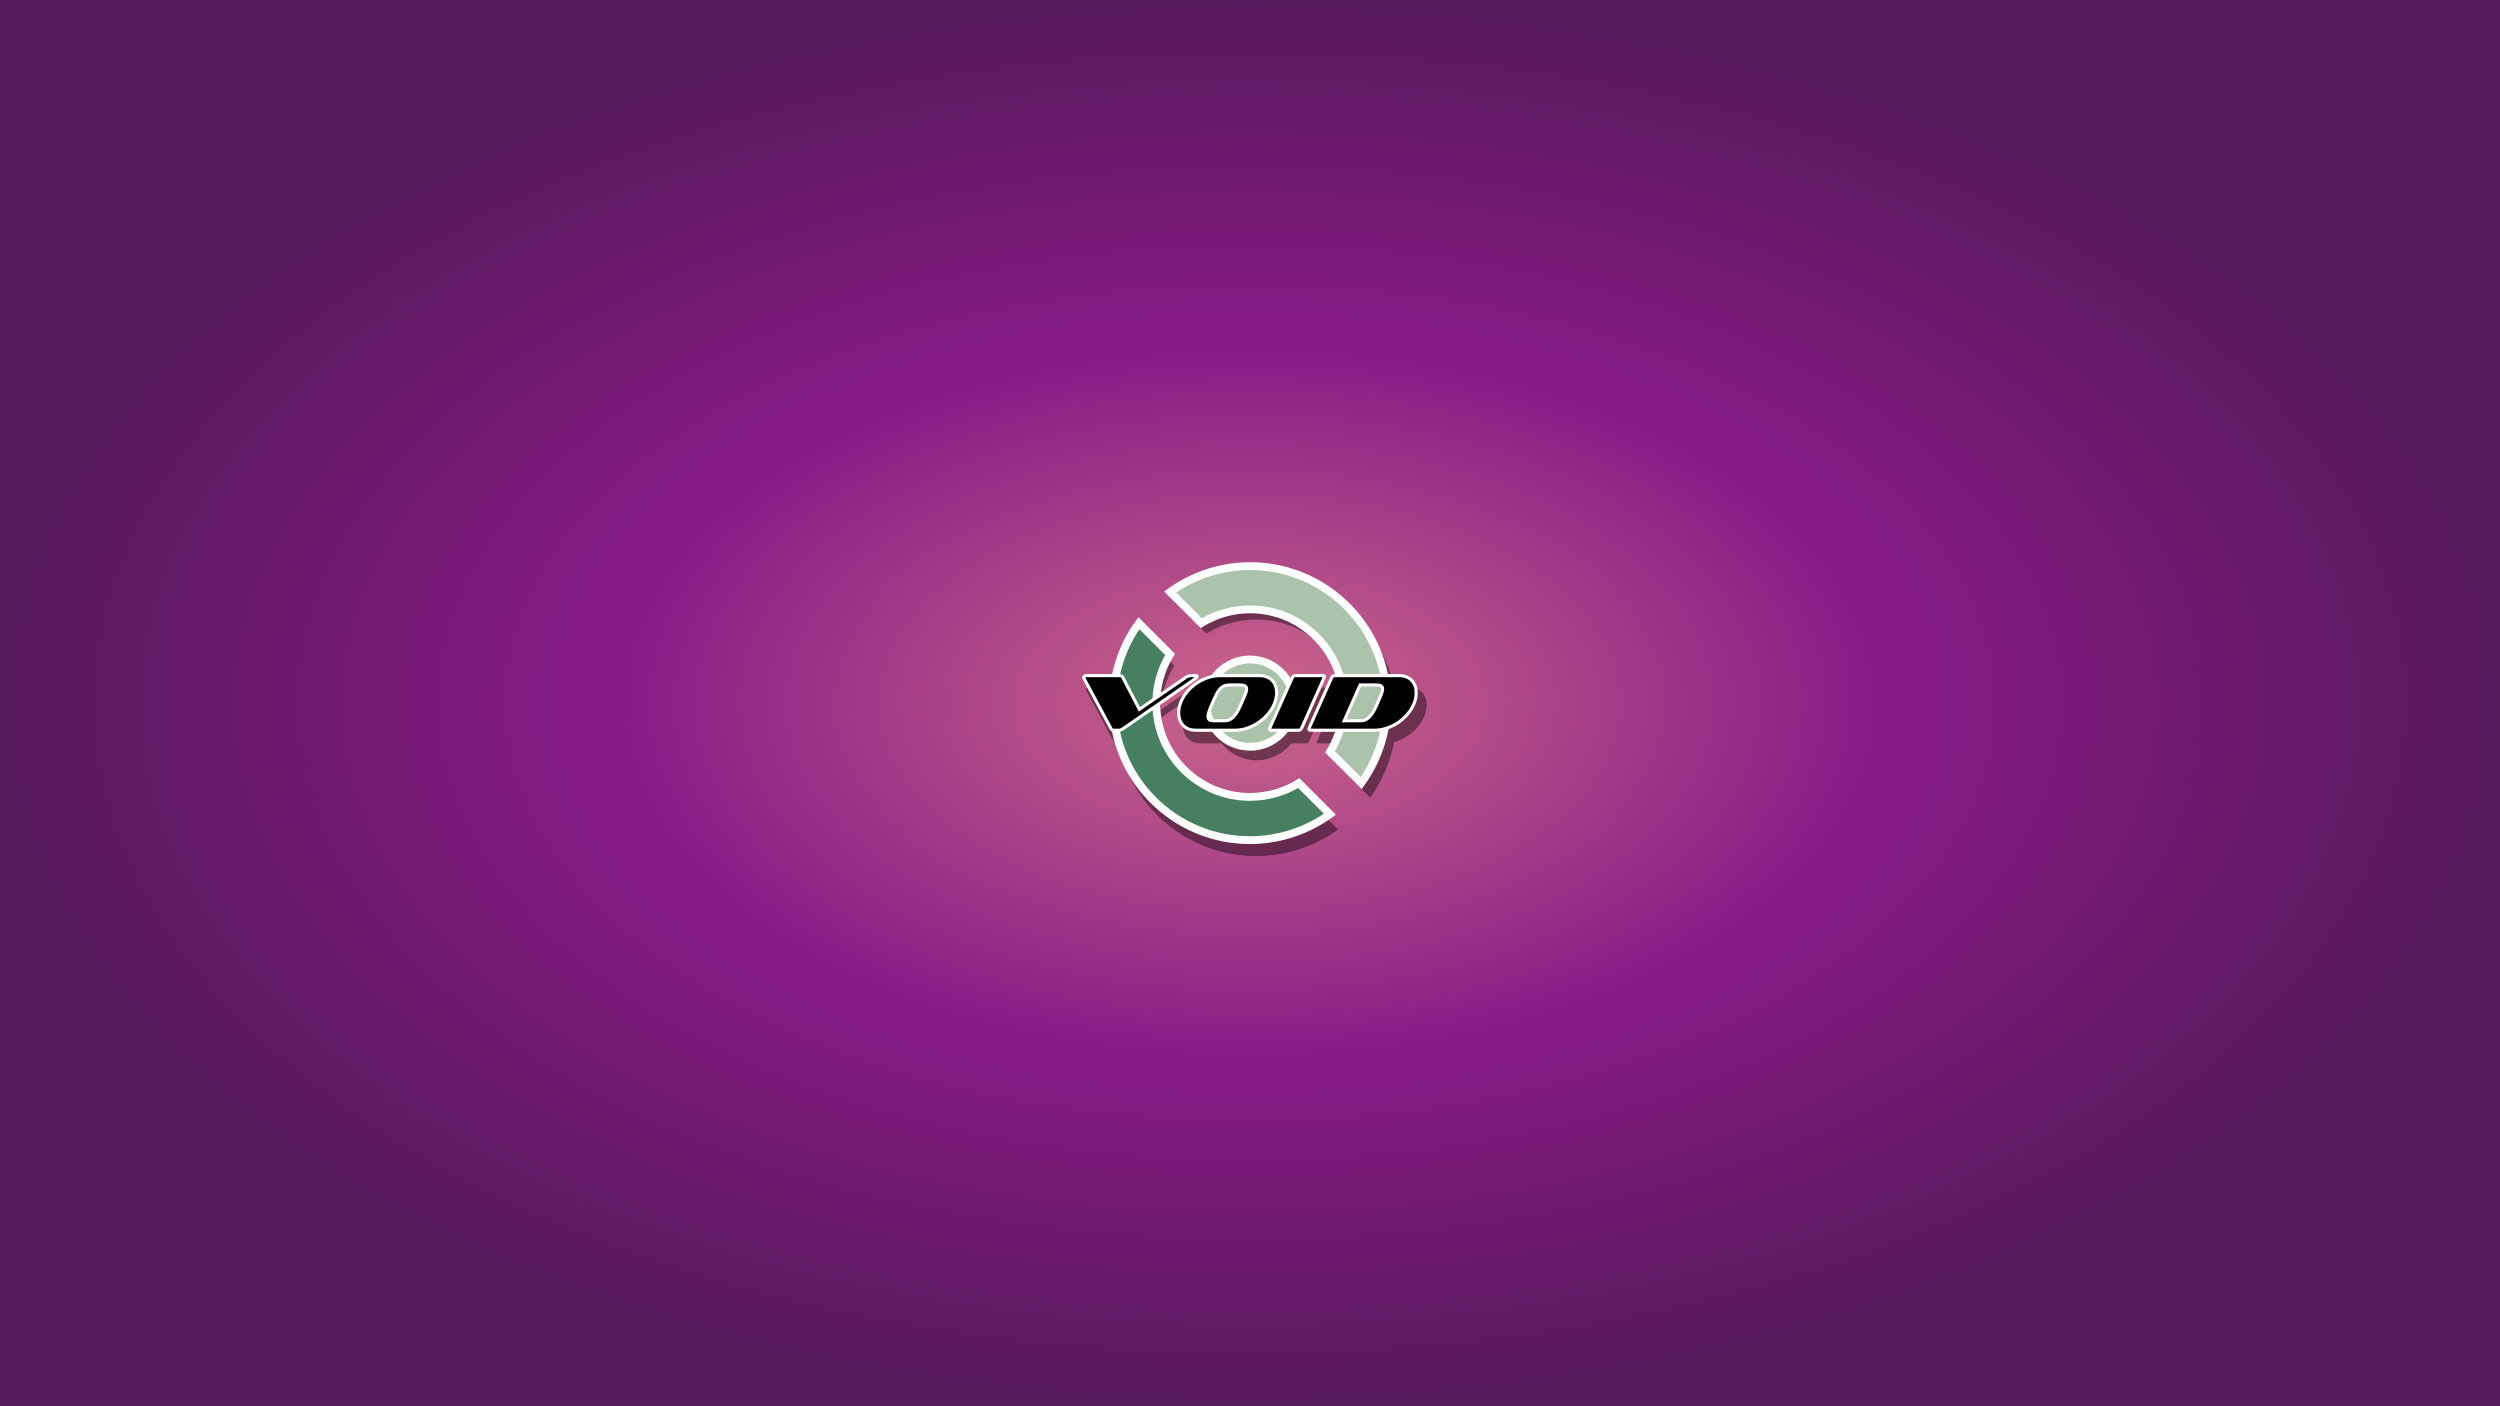 <?xml version="1.0" encoding="UTF-8" standalone="no"?>
<!-- Created with Inkscape (http://www.inkscape.org/) -->

<svg
   width="1920"
   height="1080"
   viewBox="0 0 1920 1080"
   version="1.1"
   id="svg1"
   xml:space="preserve"
   inkscape:version="1.4 (e7c3feb100, 2024-10-09)"
   sodipodi:docname="void-burst-purble.svg"
   inkscape:export-filename="../PNG/void-burst-purble.png"
   inkscape:export-xdpi="192"
   inkscape:export-ydpi="192"
   xmlns:inkscape="http://www.inkscape.org/namespaces/inkscape"
   xmlns:sodipodi="http://sodipodi.sourceforge.net/DTD/sodipodi-0.dtd"
   xmlns:xlink="http://www.w3.org/1999/xlink"
   xmlns="http://www.w3.org/2000/svg"
   xmlns:svg="http://www.w3.org/2000/svg"><rect x="0" y="0" width="1920" height="1080" fill="#808080" stroke="none"/><sodipodi:namedview
     id="namedview1"
     pagecolor="#ffffff"
     bordercolor="#000000"
     borderopacity="0.25"
     inkscape:showpageshadow="2"
     inkscape:pageopacity="0.0"
     inkscape:pagecheckerboard="0"
     inkscape:deskcolor="#d1d1d1"
     inkscape:document-units="px"
     inkscape:zoom="0.62481198"
     inkscape:cx="847.45494"
     inkscape:cy="483.34541"
     inkscape:window-width="1910"
     inkscape:window-height="1048"
     inkscape:window-x="0"
     inkscape:window-y="0"
     inkscape:window-maximized="1"
     inkscape:current-layer="svg1"
     showgrid="false" /><defs
     id="defs1"><linearGradient
       id="linearGradient1"
       inkscape:collect="always"><stop
         style="stop-color:#cb6889;stop-opacity:1;"
         offset="0"
         id="stop1" /><stop
         style="stop-color:#881b87;stop-opacity:1;"
         offset="0.5"
         id="stop14" /><stop
         style="stop-color:#57185c;stop-opacity:1;"
         offset="1"
         id="stop2" /></linearGradient><radialGradient
       inkscape:collect="always"
       xlink:href="#linearGradient1"
       id="radialGradient2"
       cx="960"
       cy="541.758"
       fx="960"
       fy="541.758"
       r="960"
       gradientTransform="matrix(1,0,0,0.562,0,235.261)"
       gradientUnits="userSpaceOnUse" /></defs><rect
     style="fill:url(#radialGradient2)"
     id="rect1"
     width="1920"
     height="1080"
     x="0"
     y="0"
     inkscape:label="background" /><path
     id="path7"
     style="display:inline;fill:#000000;fill-opacity:0.425;stroke:none;stroke-width:6.148;stroke-dasharray:none;stroke-opacity:0.42"
     d="m 964.835,441.772 c -22.576,0.048 -44.567,7.18 -62.874,20.391 l 24.494,24.492 c 11.556,-7.069 24.833,-10.82 38.379,-10.843 33.222,-7e-5 61.31,21.957 70.561,52.148 h -3.935 c -1.092,0 -1.89,0.545 -2.394,1.637 l -17.702,39.622 c -0.126,0.378 -0.188,0.693 -0.188,0.945 0,0.504 0.377,0.756 1.133,0.756 h 23.081 c -1.813,5.952 -4.347,11.688 -7.627,17.043 l 24.538,24.538 c 9.215,-12.78 15.456,-27.356 18.406,-42.668 0.062,-0.017 0.124,-0.028 0.186,-0.046 2.646,-0.756 5.165,-1.786 7.559,-3.088 2.436,-1.344 4.683,-2.939 6.74,-4.787 2.1,-1.848 3.906,-3.864 5.418,-6.048 1.554,-2.184 2.772,-4.493 3.654,-6.929 0.882,-2.478 1.323,-4.997 1.323,-7.559 0,-1.932 -0.295,-3.718 -0.883,-5.356 -0.588,-1.638 -1.45,-3.043 -2.584,-4.219 -1.134,-1.218 -2.541,-2.164 -4.221,-2.836 -1.68,-0.672 -3.61,-1.007 -5.794,-1.007 h -11.618 C 1060.471,478.779 1016.977,441.772 964.835,441.772 Z m -87.466,44.932 c -8.931,12.387 -15.068,26.461 -18.124,41.257 h -23.215 c -0.714,0 -1.239,0.146 -1.575,0.44 -0.294,0.252 -0.442,0.589 -0.442,1.009 v 0.376 c 0,0.126 0.042,0.232 0.126,0.316 l 21.292,39.56 c 0.21,0.42 0.485,0.735 0.821,0.945 0.336,0.21 0.797,0.314 1.385,0.314 h 1.485 c 9.896,49.342 53.459,86.513 105.714,86.513 22.576,-0.048 44.567,-7.18 62.874,-20.391 l -24.492,-24.492 c -11.556,7.069 -24.835,10.82 -38.381,10.843 -40.087,8e-5 -72.684,-31.971 -73.741,-71.803 l 31.111,-21.552 c 0.672,-0.546 1.007,-1.007 1.007,-1.385 0,-0.462 -0.273,-0.692 -0.819,-0.692 h -4.095 c -1.344,0 -2.625,0.419 -3.843,1.259 l -23.249,15.993 c 0.745,-12.006 4.395,-23.674 10.701,-33.97 z m 87.45,28.569 a 34.33,34.33 0 0 0 -26.419,12.848 c -1.812,0.181 -3.6,0.515 -5.358,1.037 -2.688,0.756 -5.249,1.804 -7.685,3.148 -2.394,1.344 -4.621,2.941 -6.678,4.789 -2.016,1.848 -3.78,3.862 -5.292,6.046 -1.47,2.184 -2.624,4.473 -3.464,6.867 -0.84,2.394 -1.259,4.829 -1.259,7.307 0,1.932 0.293,3.738 0.881,5.418 0.588,1.638 1.45,3.067 2.584,4.285 1.134,1.218 2.541,2.184 4.221,2.898 1.68,0.672 3.61,1.007 5.794,1.007 h 16.131 a 34.33,34.33 0 0 0 26.546,13.013 34.33,34.33 0 0 0 26.872,-13.013 h 11.382 c 1.092,0 1.889,-0.567 2.393,-1.701 l 17.638,-39.622 c 0.168,-0.294 0.252,-0.567 0.252,-0.819 0,-0.546 -0.399,-0.819 -1.197,-0.819 h -21.67 c -1.092,0 -1.89,0.545 -2.394,1.637 l -2.322,5.195 a 34.33,34.33 0 0 0 -30.954,-19.521 z m -32.934,43.767 a 34.33,34.33 0 0 0 1.683,4.063 c -0.263,-0.104 -0.507,-0.223 -0.716,-0.37 -0.714,-0.546 -1.071,-1.428 -1.071,-2.646 0,-0.311 0.057,-0.683 0.104,-1.047 z"
     inkscape:label="shadow" /><g
     id="g20"
     transform="translate(832.017,434.765)"
     style="display:inline;stroke:none;stroke-width:2;stroke-dasharray:none;stroke-opacity:1"
     inkscape:label="logo"><g
       id="g15"
       inkscape:label="circles"
       style="stroke:#ffffff;stroke-width:6;stroke-dasharray:none;stroke-opacity:1"><path
         d="M 128.017,0 C 105.985,0.047 84.523,7.007 66.658,19.9 l 23.903,23.903 c 11.277,-6.899 24.236,-10.56 37.456,-10.582 39.772,-7.9e-5 72.014,32.242 72.014,72.014 -0.032,13.215 -3.7,26.167 -10.602,37.437 l 23.948,23.948 c 12.889,-17.876 19.84,-39.347 19.874,-61.385 C 233.252,47.115 186.136,0 128.017,0 Z"
         fill="#abc2ab"
         id="path14"
         style="stroke:#ffffff;stroke-width:6;stroke-dasharray:none;stroke-opacity:1" /><path
         d="m 189.376,190.57 -23.903,-23.903 c -11.277,6.899 -24.236,10.56 -37.456,10.582 -39.772,8e-5 -72.014,-32.242 -72.014,-72.014 0.032,-13.215 3.7,-26.167 10.602,-37.437 L 42.656,43.85 C 29.767,61.726 22.816,83.197 22.782,105.235 c 0,58.12 47.115,105.235 105.235,105.235 22.032,-0.047 43.493,-7.007 61.359,-19.9 z"
         fill="#478061"
         id="path15"
         style="stroke:#ffffff;stroke-width:6;stroke-dasharray:none;stroke-opacity:1" /><circle
         fill="#abc2ab"
         cx="128"
         cy="105.235"
         r="33.503"
         id="circle15"
         style="stroke:#ffffff;stroke-width:6;stroke-dasharray:none;stroke-opacity:1" /></g><g
       id="g19"
       inkscape:label="text"
       style="stroke:#ffffff;stroke-width:2.4;stroke-dasharray:none;stroke-opacity:1"><path
         d="m 30.592,124.81 c -1.148,0.82 -2.193,1.23 -3.135,1.23 h -4.057 c -0.574,0 -1.025,-0.102 -1.352,-0.307 -0.328,-0.205 -0.594,-0.512 -0.799,-0.922 L 0.468,86.203 C 0.386,86.121 0.345,86.019 0.345,85.896 v -0.369 c 0,-0.41 0.143,-0.738 0.43,-0.984 C 1.104,84.256 1.616,84.113 2.313,84.113 H 27.58 c 1.352,0 2.234,0.41 2.643,1.23 L 43.01,109.995 78.851,85.342 c 1.189,-0.82 2.439,-1.23 3.75,-1.23 h 3.996 c 0.533,0 0.799,0.225 0.799,0.676 0,0.369 -0.328,0.82 -0.984,1.352 z"
         fill="#000000"
         id="path16"
         style="stroke:#ffffff;stroke-width:2.4;stroke-dasharray:none;stroke-opacity:1" /><path
         d="m 86.353,126.04 c -2.131,0 -4.016,-0.328 -5.656,-0.984 -1.639,-0.697 -3.012,-1.639 -4.119,-2.828 -1.107,-1.189 -1.947,-2.582 -2.521,-4.18 -0.574,-1.639 -0.861,-3.402 -0.861,-5.287 0,-2.418 0.41,-4.795 1.23,-7.131 0.82,-2.336 1.947,-4.57 3.381,-6.701 1.475,-2.131 3.197,-4.098 5.164,-5.902 2.008,-1.803 4.18,-3.361 6.517,-4.672 2.377,-1.311 4.877,-2.336 7.5,-3.074 2.623,-0.779 5.307,-1.168 8.053,-1.168 h 30.123 c 2.172,0 4.078,0.328 5.717,0.984 1.68,0.656 3.074,1.578 4.18,2.766 1.107,1.148 1.947,2.521 2.521,4.119 0.574,1.598 0.861,3.34 0.861,5.226 0,2.418 -0.43,4.816 -1.291,7.193 -0.82,2.336 -1.967,4.57 -3.443,6.701 -1.475,2.131 -3.217,4.119 -5.226,5.963 -2.008,1.803 -4.201,3.381 -6.578,4.734 -2.377,1.312 -4.877,2.357 -7.5,3.135 -2.623,0.738 -5.266,1.107 -7.93,1.107 z m 37.009,-25.144 c 1.352,-2.869 2.029,-5.021 2.029,-6.455 0,-1.189 -0.43,-2.008 -1.291,-2.459 -0.82,-0.451 -2.049,-0.676 -3.689,-0.676 h -8.361 c -1.189,0 -2.295,0.164 -3.32,0.492 -0.984,0.287 -1.906,0.799 -2.766,1.537 -0.861,0.738 -1.701,1.721 -2.521,2.951 -0.779,1.23 -1.578,2.766 -2.398,4.611 l -2.951,6.701 c -1.557,3.484 -2.336,6.107 -2.336,7.869 0,1.189 0.348,2.049 1.045,2.582 0.697,0.492 1.701,0.738 3.012,0.738 h 8.422 c 1.271,0 2.439,-0.184 3.504,-0.553 1.066,-0.41 2.09,-1.045 3.074,-1.906 0.984,-0.861 1.926,-2.008 2.828,-3.443 0.902,-1.434 1.824,-3.197 2.766,-5.287 z"
         fill="#000000"
         id="path17"
         style="stroke:#ffffff;stroke-width:2.4;stroke-dasharray:none;stroke-opacity:1" /><path
         d="m 144.123,126.04 c -0.738,0 -1.107,-0.246 -1.107,-0.738 0,-0.246 0.061,-0.553 0.184,-0.922 l 17.275,-38.669 c 0.492,-1.066 1.271,-1.598 2.336,-1.598 h 21.148 c 0.779,0 1.168,0.266 1.168,0.799 0,0.246 -0.082,0.512 -0.246,0.799 L 167.668,124.38 c -0.492,1.107 -1.271,1.66 -2.336,1.66 z"
         fill="#000000"
         id="path18"
         style="stroke:#ffffff;stroke-width:2.4;stroke-dasharray:none;stroke-opacity:1" /><path
         d="m 174.349,126.04 c -0.738,0 -1.107,-0.246 -1.107,-0.738 0,-0.246 0.061,-0.553 0.184,-0.922 l 17.275,-38.669 c 0.492,-1.066 1.271,-1.598 2.336,-1.598 h 49.427 c 2.131,0 4.016,0.328 5.656,0.984 1.639,0.656 3.012,1.578 4.119,2.766 1.107,1.148 1.947,2.521 2.521,4.119 0.574,1.598 0.861,3.34 0.861,5.226 0,2.5 -0.43,4.959 -1.291,7.377 -0.861,2.377 -2.049,4.631 -3.566,6.762 -1.475,2.131 -3.238,4.098 -5.287,5.902 -2.008,1.803 -4.201,3.361 -6.578,4.672 -2.336,1.271 -4.795,2.275 -7.377,3.012 -2.582,0.738 -5.164,1.107 -7.746,1.107 z m 53.485,-25.144 c 1.312,-2.951 1.967,-5.103 1.967,-6.455 0,-1.189 -0.41,-2.008 -1.23,-2.459 -0.82,-0.451 -2.008,-0.676 -3.566,-0.676 h -12.48 l -12.172,27.48 h 12.418 c 1.23,0 2.377,-0.184 3.443,-0.553 1.066,-0.41 2.07,-1.045 3.012,-1.906 0.984,-0.902 1.926,-2.049 2.828,-3.443 0.943,-1.434 1.885,-3.197 2.828,-5.287 z"
         fill="#000000"
         id="path19"
         style="display:inline;stroke:#ffffff;stroke-width:2.4;stroke-dasharray:none;stroke-opacity:1" /></g></g></svg>
